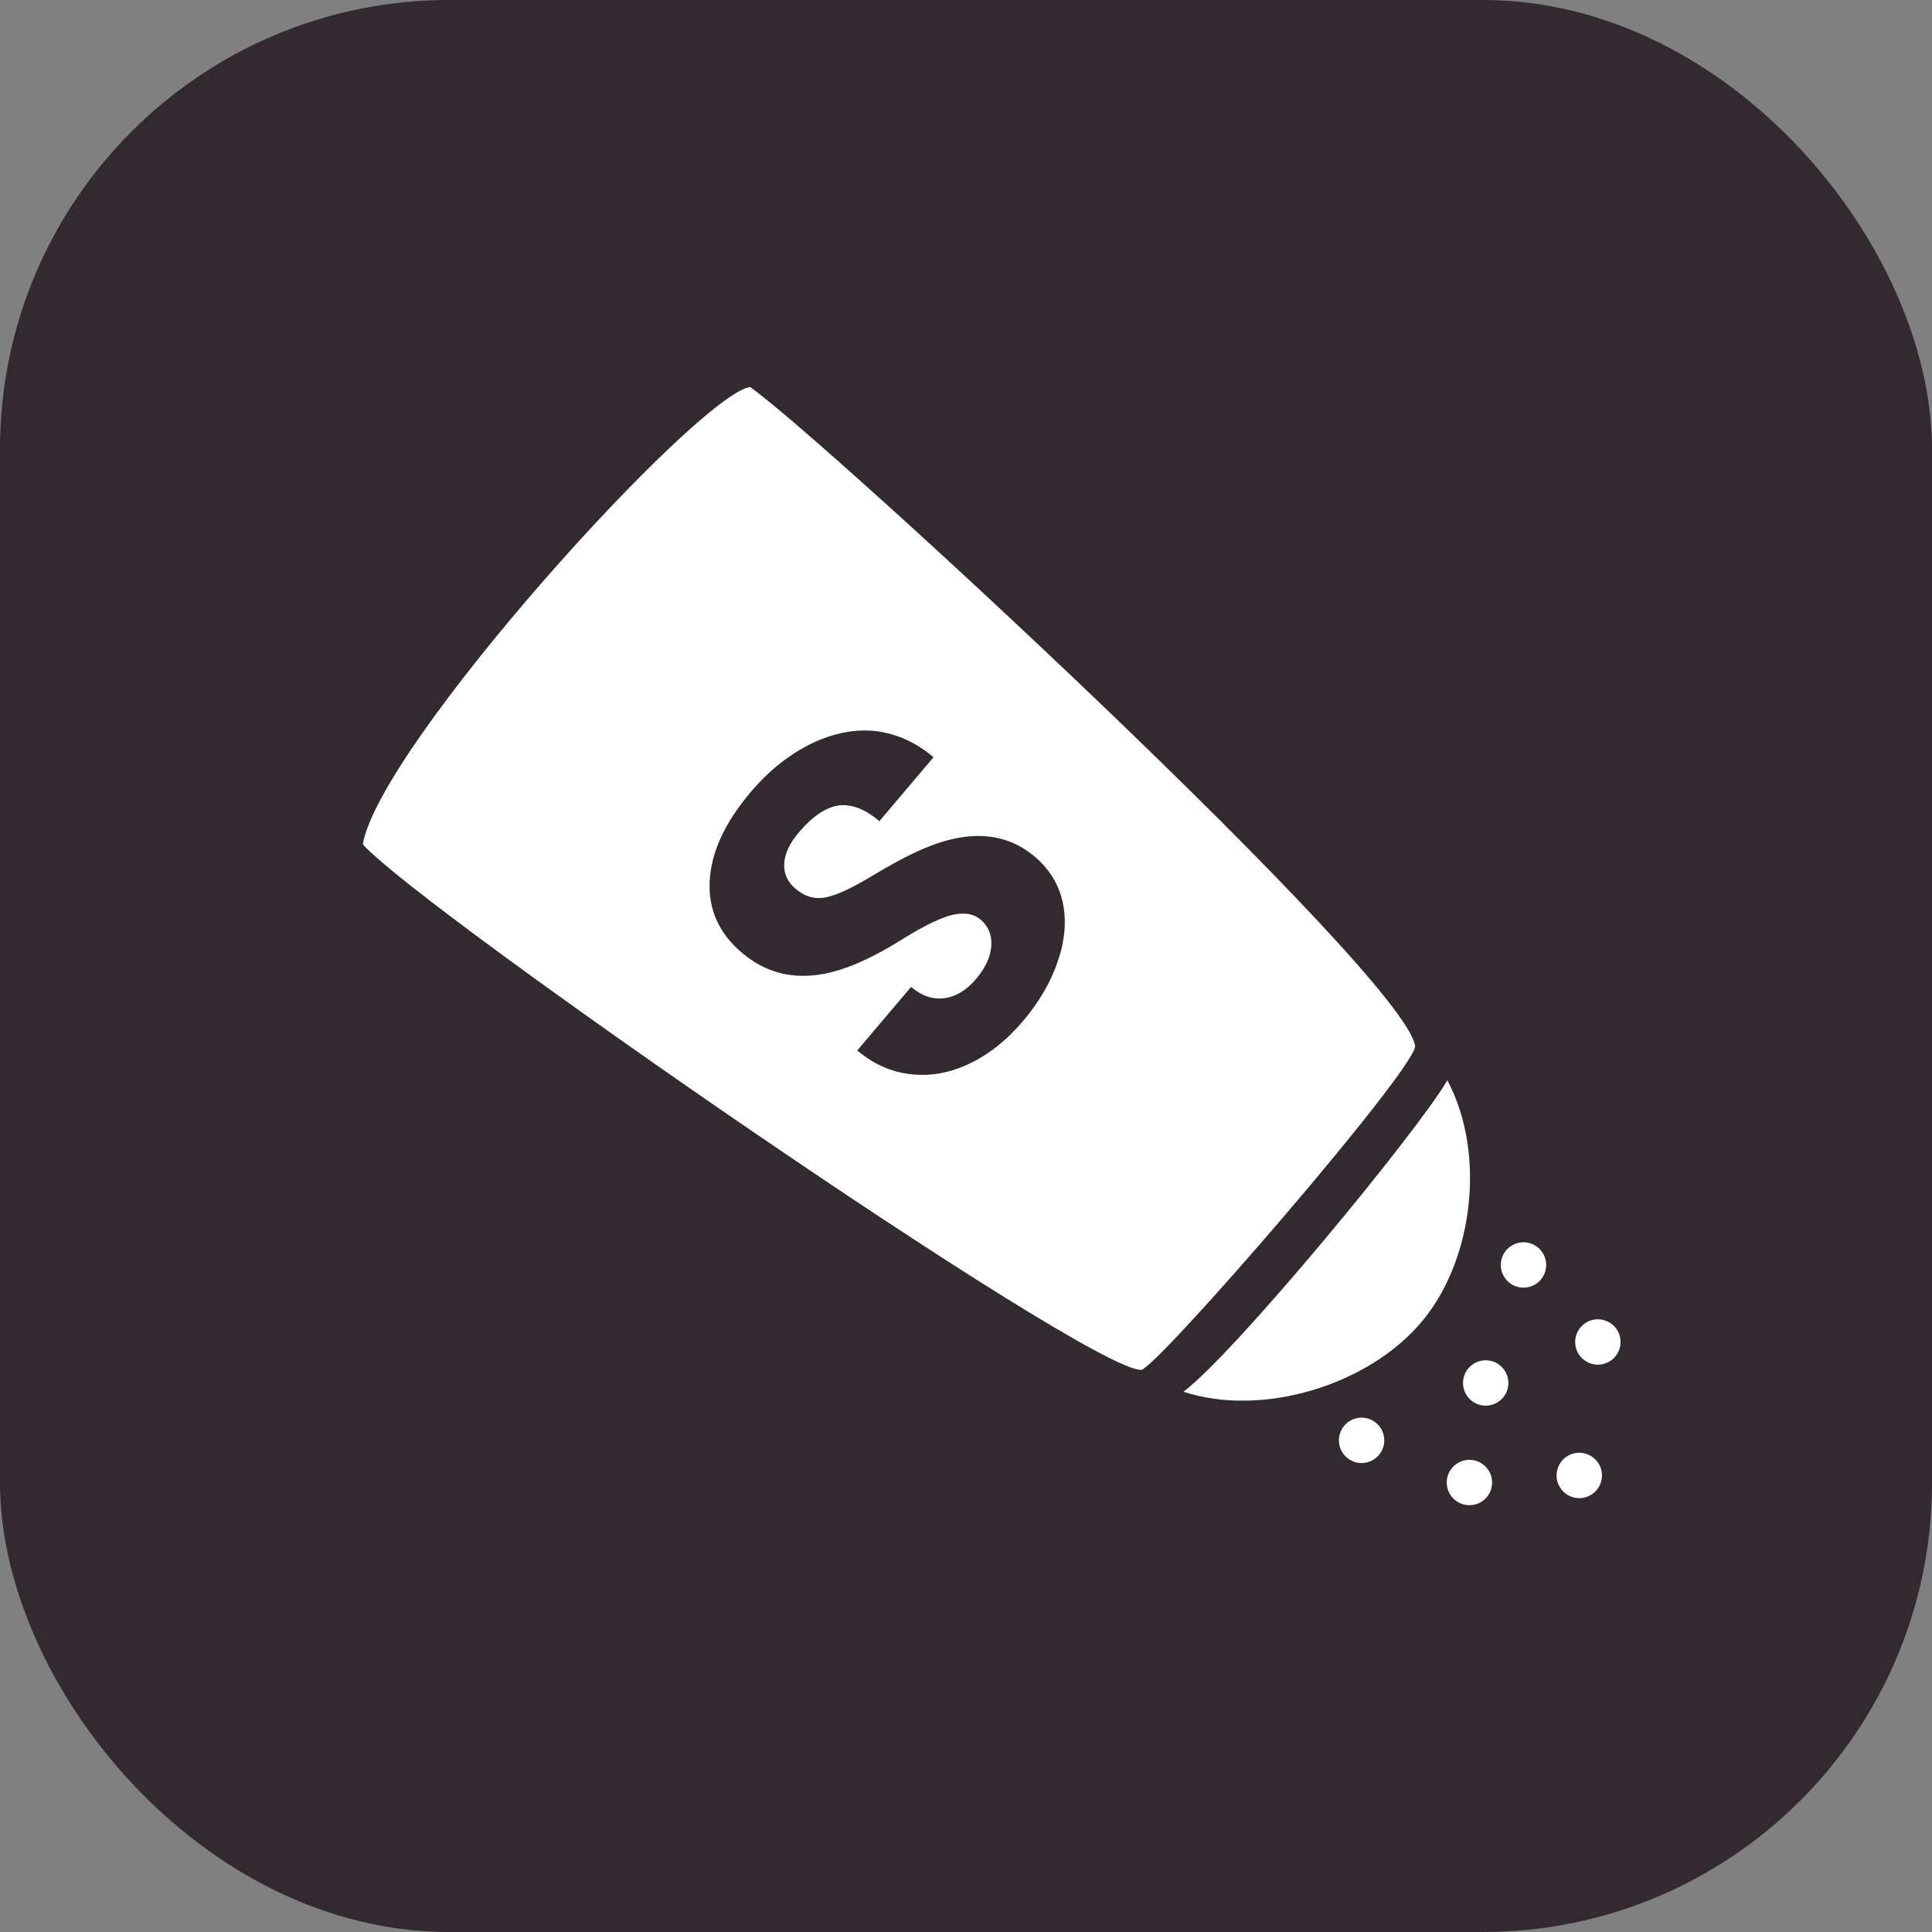 <svg xmlns="http://www.w3.org/2000/svg" xmlns:svg="http://www.w3.org/2000/svg" id="svg8" width="110" height="110" version="1.1" viewBox="0 0 29.104 29.104"><rect x="0" y="0" width="29.104" height="29.104" fill="#808080" stroke="none"/><g id="layer2" transform="translate(-43.467,1.106)"><rect style="fill:#322931;fill-opacity:1;stroke-width:.283" id="rect4647" width="29.104" height="29.104" x="43.467" y="-1.106" ry="6.766"/></g><g id="layer1" transform="translate(-43.467,-269.436)"><g aria-label="ggez" transform="matrix(0.103,0,0,0.103,-10.517,270.215)" style="font-style:normal;font-weight:400;font-size:40px;line-height:25px;font-family:sans-serif;letter-spacing:0;word-spacing:0;fill:#322931;fill-opacity:1;stroke:none" id="flowRoot10"><path d="m 64.441,132.604 q 0,-15.375 5.062,-27.188 5.062,-11.813 14.531,-18.188 9.469,-6.469 22.031,-6.469 15.844,0 24.75,10.688 l 1.125,-8.812 h 28.688 v 97.594 q 0,13.406 -6.281,23.25 -6.188,9.938 -18,15.188 -11.812,5.344 -27.375,5.344 -11.156,0 -21.656,-4.219 -10.406,-4.219 -15.938,-10.969 l 13.219,-18.562 q 8.812,10.406 23.25,10.406 21,0 21,-21.562 v -3.188 q -9.094,10.031 -22.969,10.031 -18.563,0 -30,-14.156 -11.438,-14.25 -11.438,-38.062 z m 31.688,1.969 q 0,12.469 4.688,19.781 4.688,7.219 13.125,7.219 10.219,0 14.906,-6.844 v -42.656 q -4.594,-6.938 -14.719,-6.938 -8.438,0 -13.219,7.594 -4.781,7.5 -4.781,21.844 z" style="font-style:normal;font-variant:normal;font-weight:900;font-stretch:normal;font-size:192px;font-family:Roboto;-inkscape-font-specification:'Roboto Heavy';fill:#322931;fill-opacity:1;fill-rule:nonzero" id="path4632"/><path d="m 175.066,132.604 q 0,-15.375 5.062,-27.188 5.062,-11.813 14.531,-18.188 9.469,-6.469 22.031,-6.469 15.844,0 24.75,10.688 l 1.125,-8.812 h 28.688 v 97.594 q 0,13.406 -6.281,23.25 -6.188,9.938 -18,15.188 -11.812,5.344 -27.375,5.344 -11.156,0 -21.656,-4.219 -10.406,-4.219 -15.938,-10.969 l 13.219,-18.562 q 8.812,10.406 23.25,10.406 21,0 21,-21.562 v -3.188 q -9.094,10.031 -22.969,10.031 -18.562,0 -30,-14.156 -11.438,-14.25 -11.438,-38.062 z m 31.688,1.969 q 0,12.469 4.688,19.781 4.688,7.219 13.125,7.219 10.219,0 14.906,-6.844 v -42.656 q -4.594,-6.938 -14.719,-6.938 -8.438,0 -13.219,7.594 -4.781,7.5 -4.781,21.844 z" style="font-style:normal;font-variant:normal;font-weight:900;font-stretch:normal;font-size:192px;font-family:Roboto;-inkscape-font-specification:'Roboto Heavy';fill:#322931;fill-opacity:1;fill-rule:nonzero" id="path4634"/><path d="m 338.473,185.947 q -23.344,0 -37.781,-13.875 -14.438,-13.969 -14.438,-36.281 v -2.625 q 0,-15.562 5.719,-27.469 5.812,-11.906 16.875,-18.375 11.062,-6.562 26.25,-6.562 21.375,0 33.75,13.312 12.375,13.219 12.375,36.938 v 12.281 h -62.812 q 1.688,8.531 7.406,13.406 5.719,4.875 14.812,4.875 15,0 23.438,-10.5 l 14.438,17.062 q -5.906,8.156 -16.781,13.031 -10.781,4.781 -23.25,4.781 z m -3.562,-80.812 q -13.875,0 -16.5,18.375 h 31.875 v -2.438 q 0.188,-7.594 -3.844,-11.719 -4.031,-4.219 -11.531,-4.219 z" style="font-style:normal;font-variant:normal;font-weight:900;font-stretch:normal;font-size:192px;font-family:Roboto;-inkscape-font-specification:'Roboto Heavy';fill:#322931;fill-opacity:1;fill-rule:nonzero" id="path4636"/><path d="m 431.285,159.697 h 46.219 v 24.375 h -86.156 v -17.625 l 45,-59.438 H 393.316 V 82.635 h 83.156 v 17.062 z" style="font-style:normal;font-variant:normal;font-weight:900;font-stretch:normal;font-size:192px;font-family:Roboto;-inkscape-font-specification:'Roboto Heavy';fill:#322931;fill-opacity:1;fill-rule:nonzero" id="path4638"/></g><flowRoot id="flowRoot38" xml:space="preserve" style="font-style:normal;font-weight:400;font-size:40px;line-height:25px;font-family:sans-serif;letter-spacing:0;word-spacing:0;fill:#000;fill-opacity:1;stroke:none"><flowRegion id="flowRegion40"><rect id="rect42" width="2.143" height="40" x="261.429" y="51.429"/></flowRegion><flowPara id="flowPara44"/></flowRoot><g id="g4594" transform="matrix(-0.21,0.248,-0.248,-0.21,135.487,329.293)"><path id="path46" d="m 33.64,297 c -0.378,-4.205 1.197,-40.906 3.402,-43.278 0.969,-0.702 19.154,-0.501 19.655,0 1.67,1.938 5.292,39.215 4.725,43.278 -4.009,2.372 -25.91,1.637 -27.781,0 z" style="fill:#fff;fill-opacity:1;stroke:none;stroke-width:.265px;stroke-linecap:butt;stroke-linejoin:miter;stroke-opacity:1"/><g aria-label="S" style="font-style:normal;font-weight:400;font-size:10.583px;line-height:6.615px;font-family:sans-serif;letter-spacing:0;word-spacing:0;fill:#322931;fill-opacity:1;stroke:none;stroke-width:.265" id="text50"><path d="m 50.03,280.355 q 0,-0.849 -0.606,-1.323 -0.595,-0.474 -2.106,-0.981 -1.51,-0.507 -2.469,-0.981 -3.12,-1.532 -3.12,-4.211 0,-1.334 0.772,-2.348 0.783,-1.025 2.205,-1.587 1.422,-0.573 3.197,-0.573 1.731,0 3.098,0.617 1.378,0.617 2.139,1.764 0.761,1.136 0.761,2.602 h -3.859 q 0,-0.981 -0.606,-1.521 -0.595,-0.54 -1.621,-0.54 -1.036,0 -1.643,0.463 -0.595,0.452 -0.595,1.158 0,0.617 0.661,1.124 0.661,0.496 2.326,1.036 1.665,0.529 2.734,1.147 2.602,1.499 2.602,4.134 0,2.106 -1.587,3.307 -1.587,1.202 -4.355,1.202 -1.951,0 -3.539,-0.695 -1.576,-0.706 -2.381,-1.918 -0.794,-1.224 -0.794,-2.811 h 3.881 q 0,1.29 0.661,1.907 0.672,0.606 2.172,0.606 0.959,0 1.51,-0.408 0.562,-0.419 0.562,-1.169 z" style="font-style:normal;font-variant:normal;font-weight:900;font-stretch:normal;font-size:22.578px;font-family:Roboto;-inkscape-font-specification:'Roboto Heavy';fill:#322931;fill-opacity:1;stroke-width:.265" id="path4623"/></g><path id="path52" d="m 37.281,251.565 c 2.755,-0.486 16.061,-0.655 18.92,0.007 -1.428,-3.551 -5.809,-6.411 -9.745,-6.331 -3.699,0.075 -7.785,2.817 -9.175,6.324 z" style="fill:#fff;fill-opacity:1;stroke:none;stroke-width:.265px;stroke-linecap:butt;stroke-linejoin:miter;stroke-opacity:1"/><path style="fill:#fff;fill-opacity:1;stroke-width:.265" id="path4543" d="m 42.583,243.339 a 1.051,1.051 0 0 1 -1.051,1.051 1.051,1.051 0 0 1 -1.051,-1.051 1.051,1.051 0 0 1 1.051,-1.051 1.051,1.051 0 0 1 1.051,1.051 z"/><path style="fill:#fff;fill-opacity:1;stroke-width:.265" id="path4543-2" d="m 48.358,235.06 a 1.051,1.051 0 0 1 -1.051,1.051 1.051,1.051 0 0 1 -1.051,-1.051 1.051,1.051 0 0 1 1.051,-1.051 1.051,1.051 0 0 1 1.051,1.051 z"/><path style="fill:#fff;fill-opacity:1;stroke-width:.265" id="path4543-7" d="m 53.637,243.813 a 1.051,1.051 0 0 1 -1.051,1.051 1.051,1.051 0 0 1 -1.051,-1.051 1.051,1.051 0 0 1 1.051,-1.051 1.051,1.051 0 0 1 1.051,1.051 z"/><path style="fill:#fff;fill-opacity:1;stroke-width:.265" id="path4543-27" d="m 47.89,241.141 a 1.051,1.051 0 0 1 -1.051,1.051 1.051,1.051 0 0 1 -1.051,-1.051 1.051,1.051 0 0 1 1.051,-1.051 1.051,1.051 0 0 1 1.051,1.051 z"/><path style="fill:#fff;fill-opacity:1;stroke-width:.265" id="path4543-79" d="m 51.899,238.735 a 1.051,1.051 0 0 1 -1.051,1.051 1.051,1.051 0 0 1 -1.051,-1.051 1.051,1.051 0 0 1 1.051,-1.051 1.051,1.051 0 0 1 1.051,1.051 z"/><path style="fill:#fff;fill-opacity:1;stroke-width:.265" id="path4543-9" d="m 43.079,238.401 a 1.051,1.051 0 0 1 -1.051,1.051 1.051,1.051 0 0 1 -1.051,-1.051 1.051,1.051 0 0 1 1.051,-1.051 1.051,1.051 0 0 1 1.051,1.051 z"/></g></g></svg>